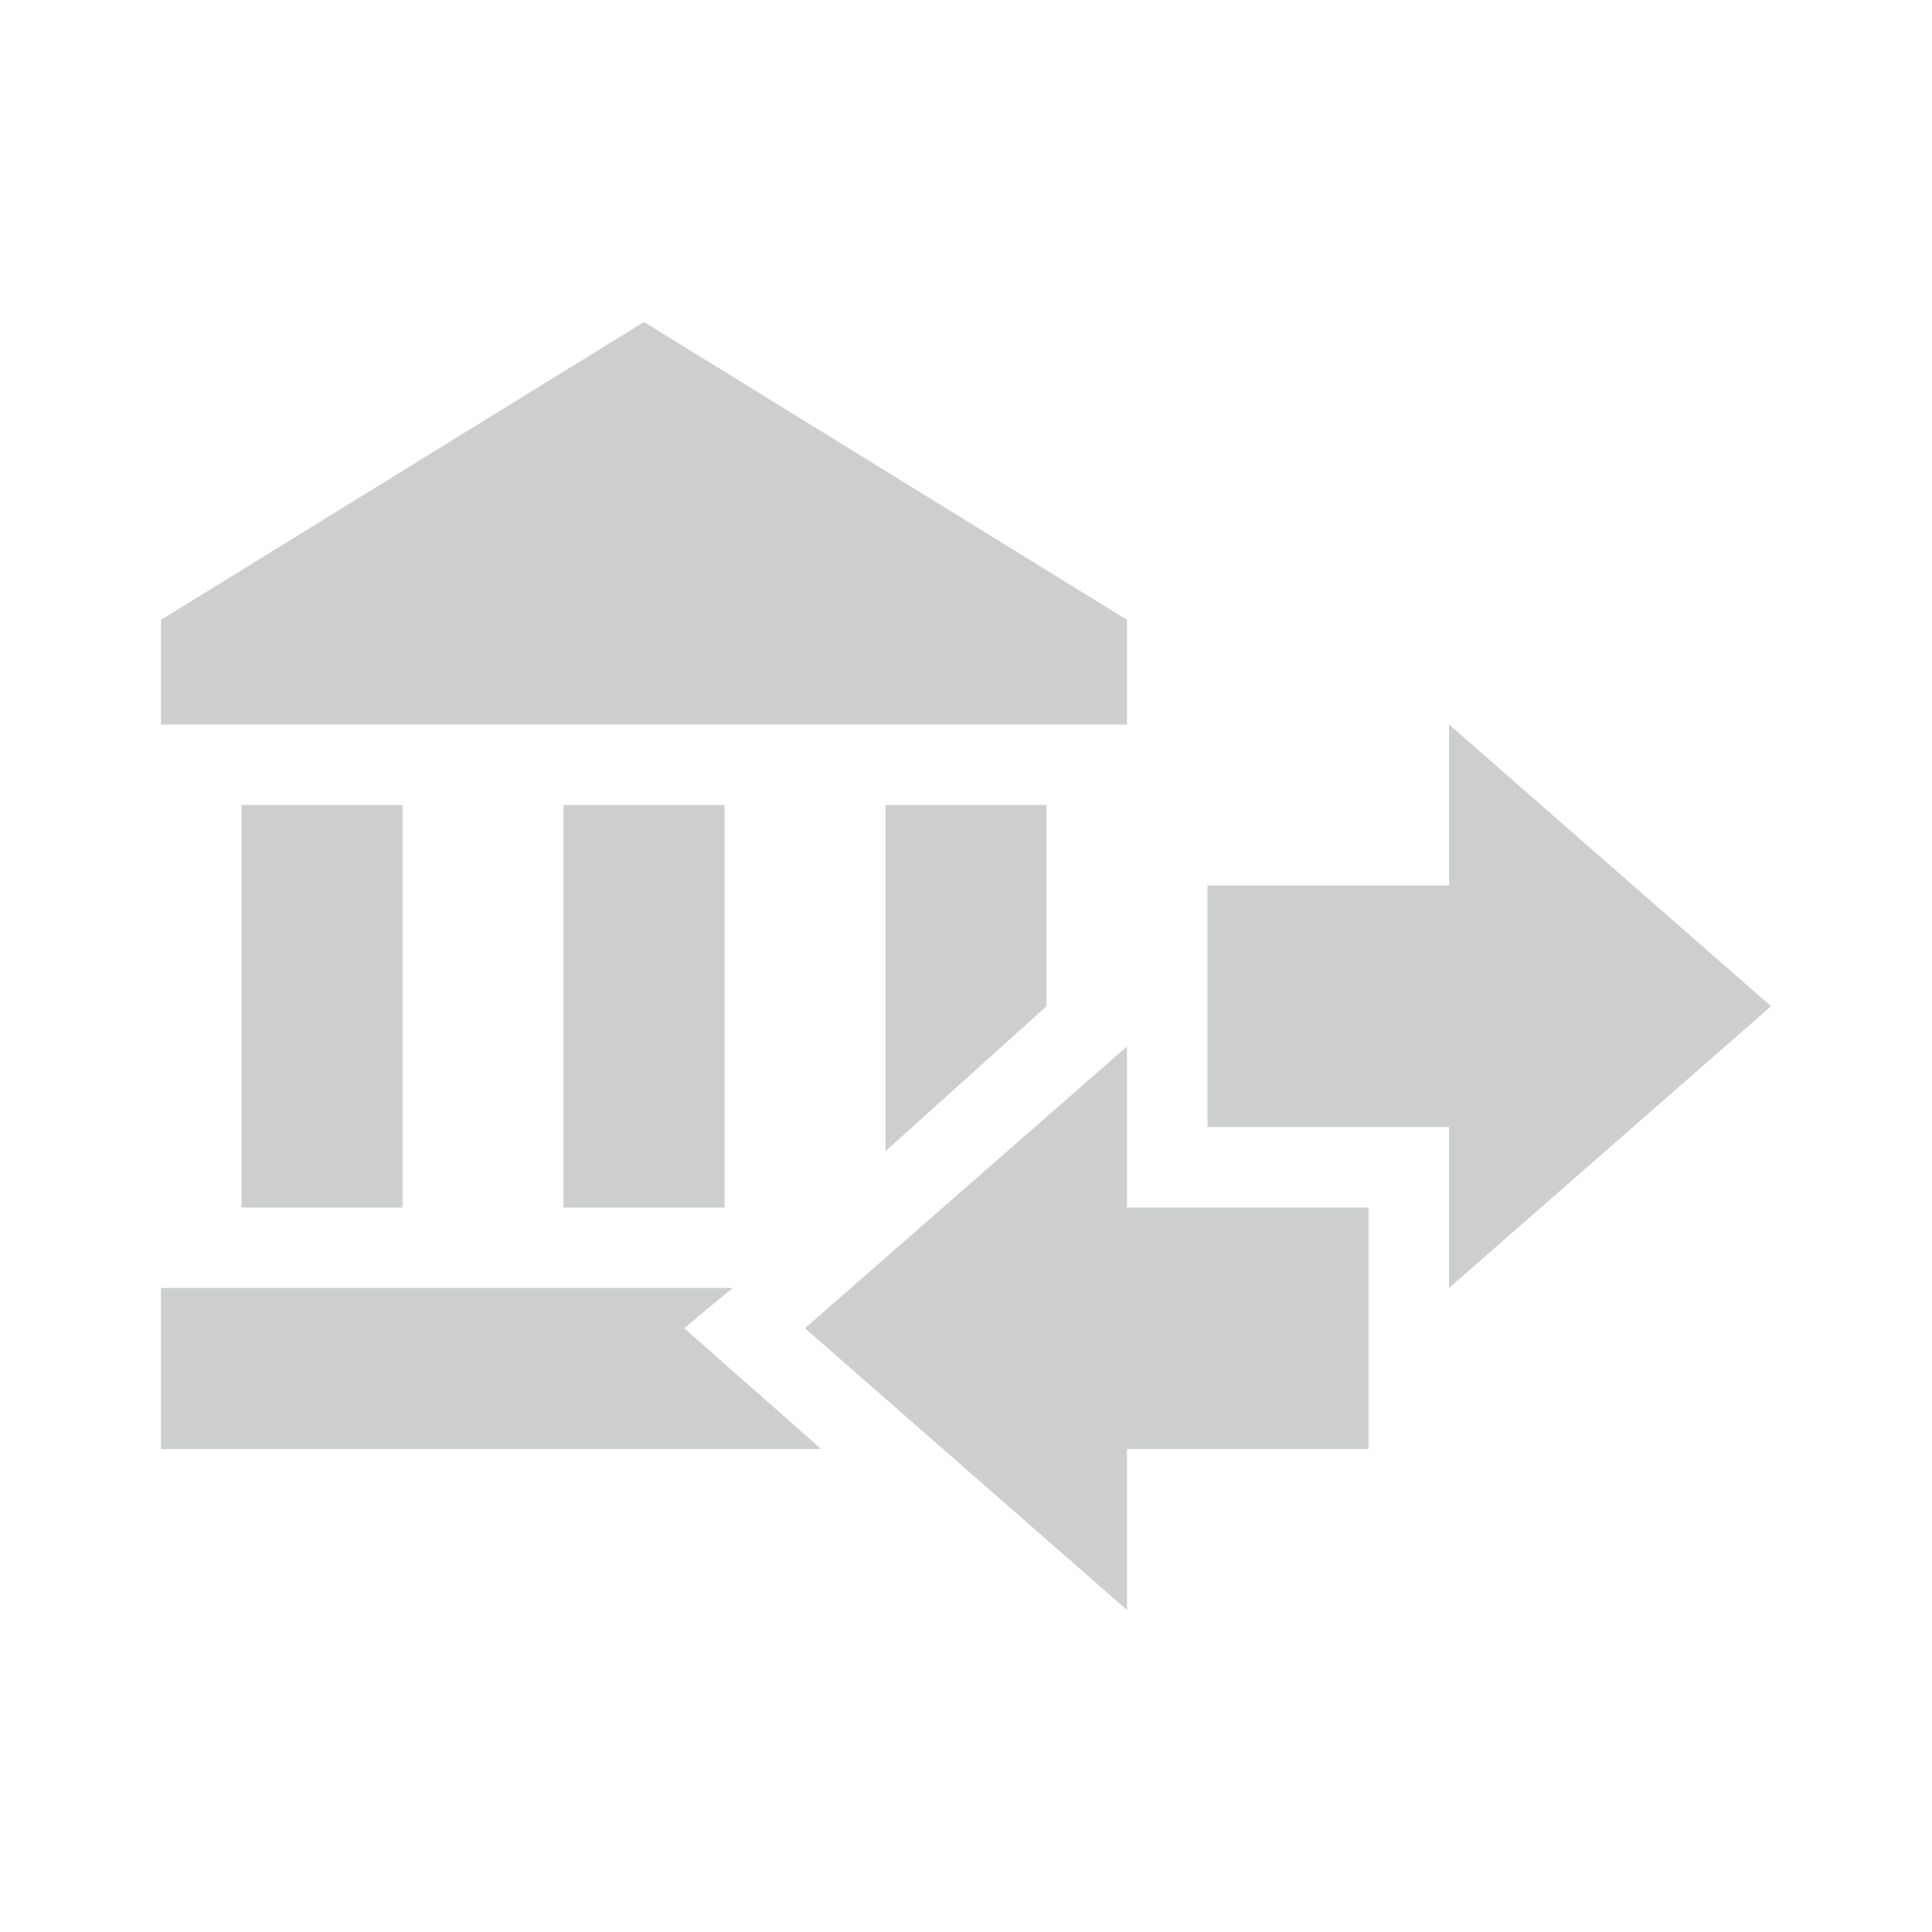 <svg xmlns="http://www.w3.org/2000/svg" aria-hidden="true" role="img" width="29" height="29" viewBox="0 0 24 24" style="color: #cdcece; " class="iconify iconify--mdi">
    <path fill="currentColor" d="M15 14v-3h3V9l4 3.5l-4 3.5v-2zm-1-6.3V9H2V7.7L8 4zM7 10h2v5H7zm-4 0h2v5H3zm10 0v2.5l-2 1.8V10zm-3.9 6l-.6.5l1.7 1.5H2v-2zm7.9-1v3h-3v2l-4-3.5l4-3.5v2z"></path>
</svg>